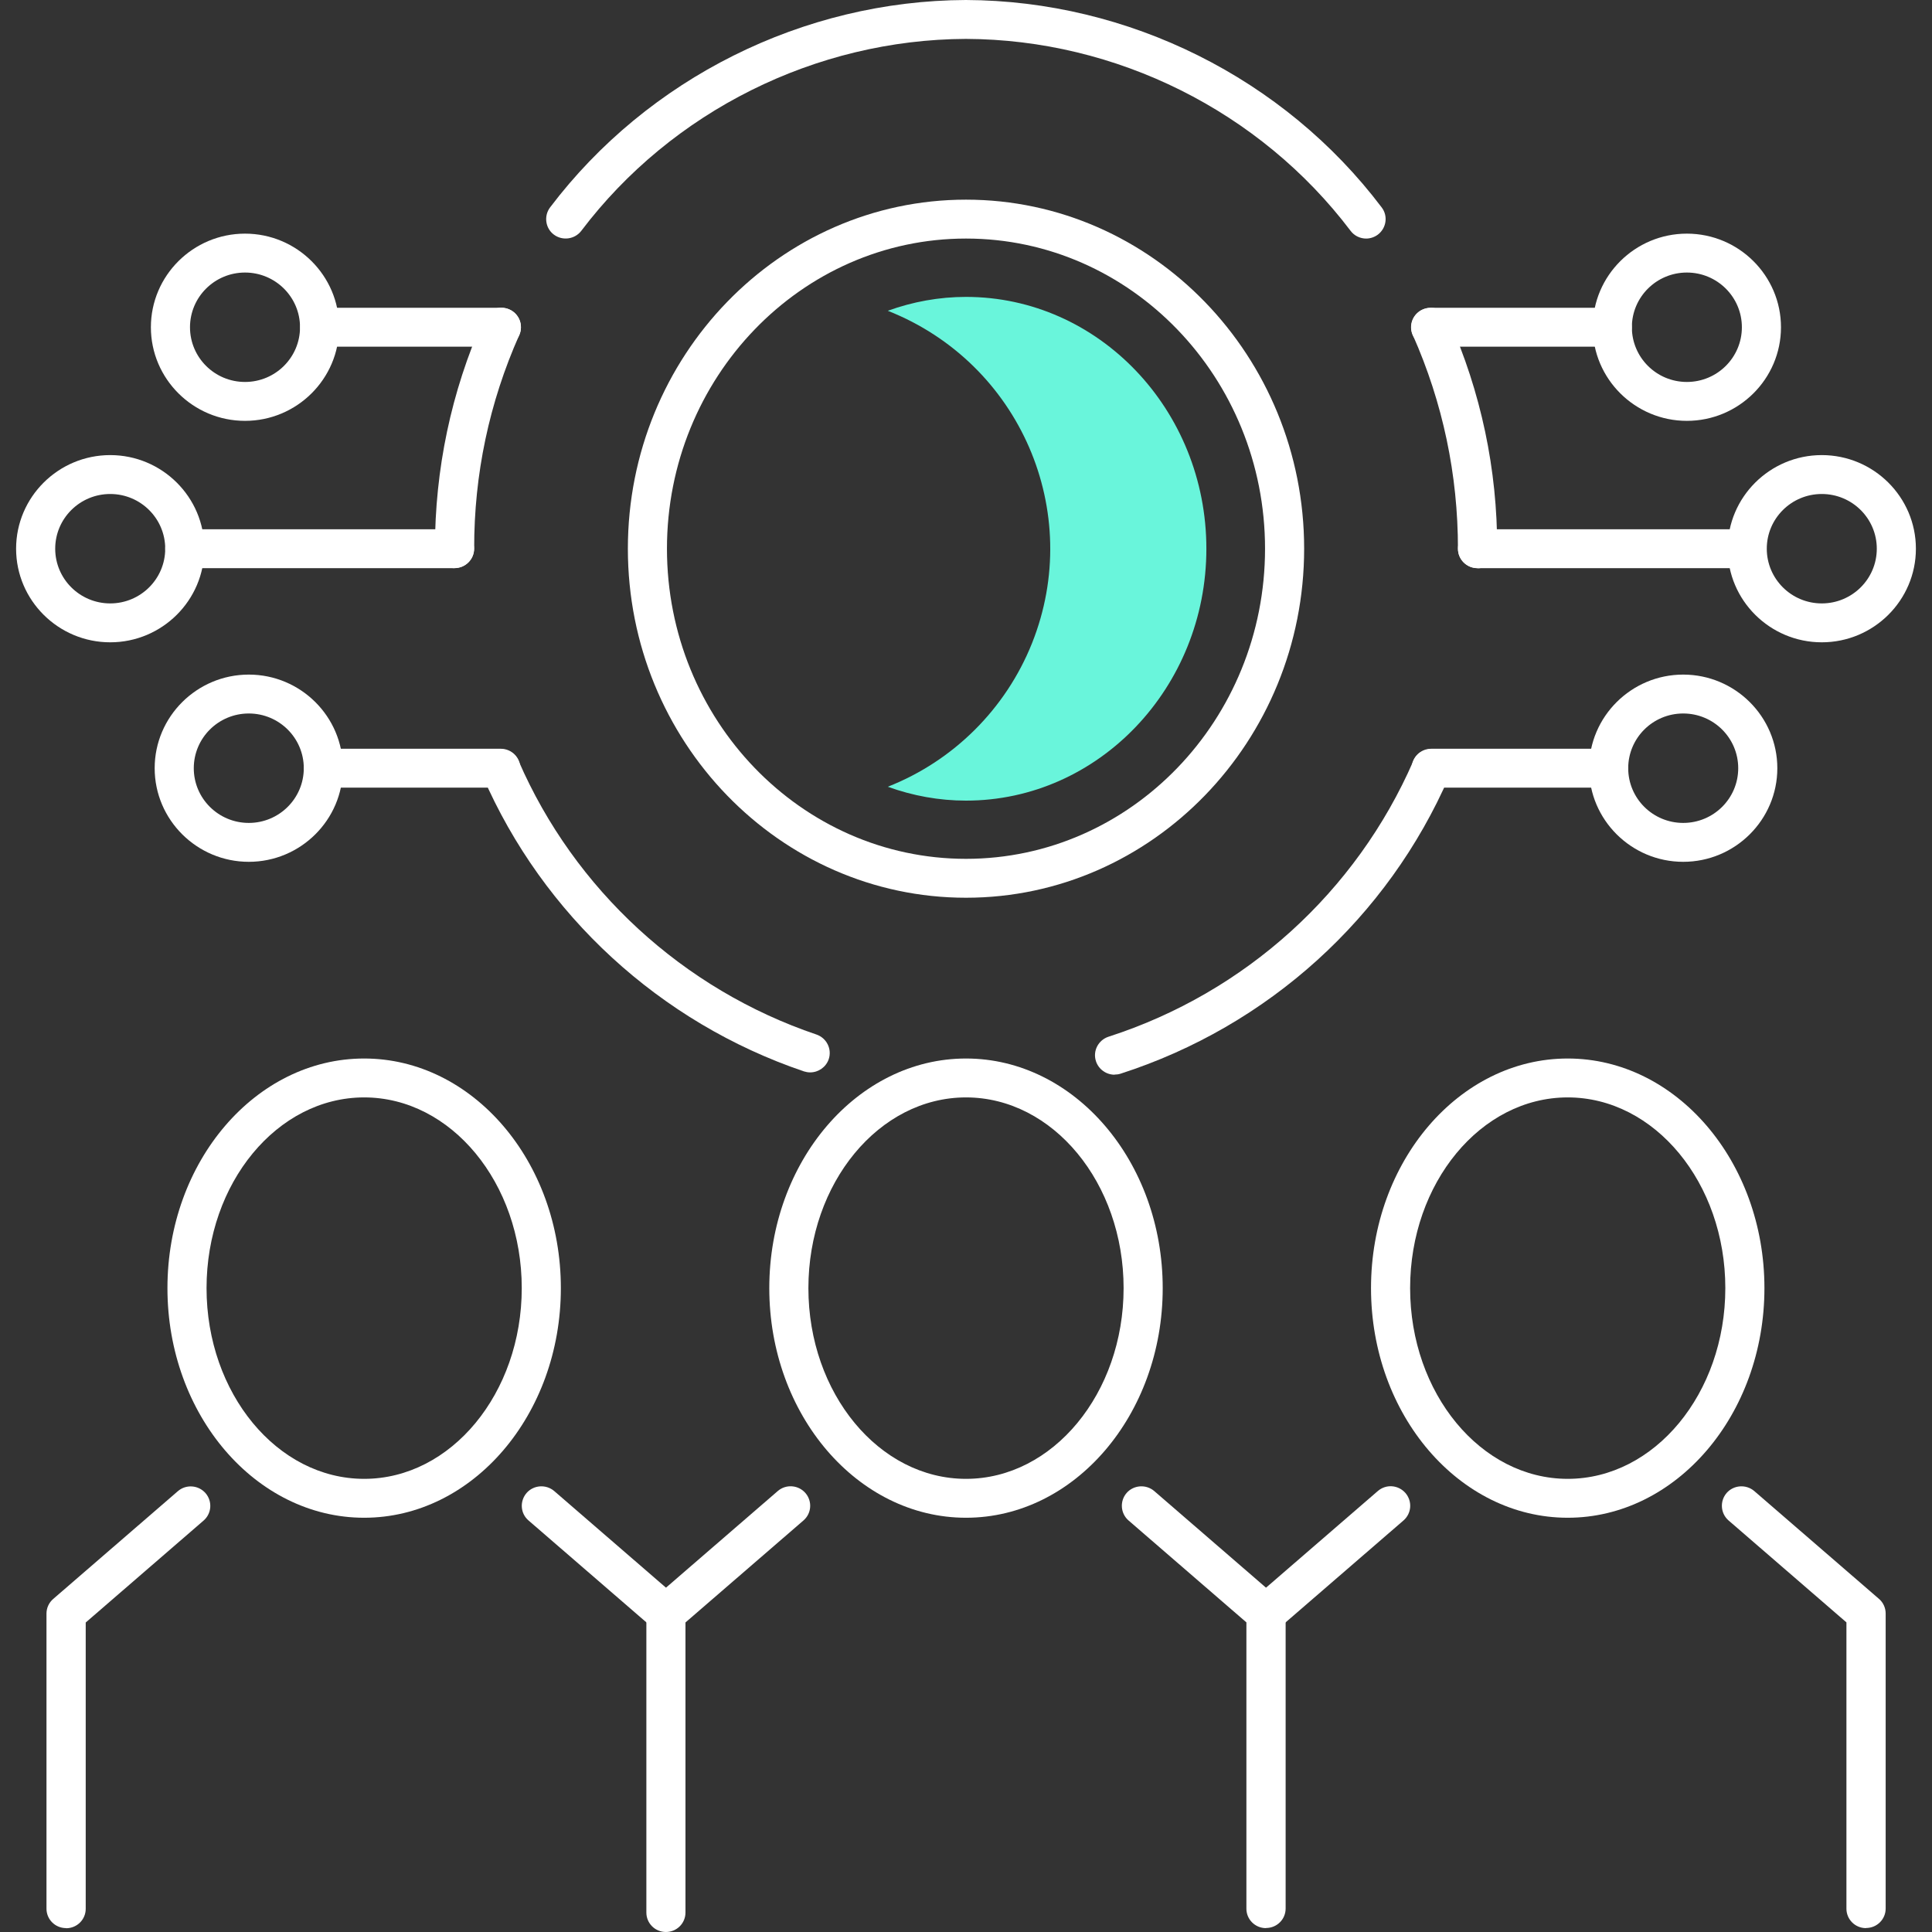 <svg width="120" height="120" viewBox="0 0 120 120" fill="none" xmlns="http://www.w3.org/2000/svg">
<rect x="0" y="0" width="120" height="120" fill="#333333" stroke="none"/>
<g clip-path="url(#clip0_497_2221)">
<path d="M115.899 119.759C115.227 119.759 114.685 119.219 114.685 118.551V100.769L107.365 94.439C106.863 94.005 106.807 93.24 107.244 92.732C107.681 92.233 108.45 92.177 108.96 92.611L116.701 99.304C116.968 99.529 117.122 99.867 117.122 100.214V118.543C117.122 119.211 116.579 119.751 115.907 119.751L115.899 119.759Z" fill="white"/>
<path d="M78.63 101.43C78.29 101.43 77.95 101.293 77.715 101.011C77.278 100.504 77.327 99.747 77.837 99.304L85.577 92.612C86.087 92.169 86.848 92.225 87.294 92.732C87.731 93.24 87.682 93.997 87.172 94.44L79.432 101.132C79.205 101.333 78.922 101.43 78.638 101.43H78.63Z" fill="white"/>
<path d="M4.101 119.758C3.429 119.758 2.887 119.219 2.887 118.55V100.221C2.887 99.875 3.041 99.537 3.308 99.311L11.048 92.619C11.55 92.184 12.319 92.233 12.765 92.74C13.202 93.247 13.153 94.004 12.643 94.447L5.324 100.777V118.558C5.324 119.227 4.781 119.766 4.109 119.766L4.101 119.758Z" fill="white"/>
<path d="M41.362 101.43C41.078 101.43 40.795 101.333 40.568 101.132L32.828 94.439C32.318 94.005 32.269 93.24 32.707 92.732C33.144 92.233 33.913 92.177 34.423 92.611L42.163 99.304C42.673 99.739 42.722 100.504 42.285 101.011C42.042 101.285 41.71 101.43 41.37 101.43H41.362Z" fill="white"/>
<path d="M41.362 101.429C41.022 101.429 40.682 101.293 40.447 101.011C40.01 100.503 40.058 99.746 40.568 99.303L48.309 92.611C48.811 92.176 49.58 92.225 50.025 92.732C50.462 93.239 50.414 93.996 49.904 94.439L42.163 101.131C41.937 101.333 41.653 101.429 41.37 101.429H41.362Z" fill="white"/>
<path d="M78.63 119.759C77.958 119.759 77.416 119.219 77.416 118.551V100.769L70.096 94.439C69.594 94.005 69.538 93.24 69.975 92.732C70.412 92.233 71.181 92.177 71.691 92.611L79.432 99.304C79.699 99.529 79.853 99.867 79.853 100.214V118.543C79.853 119.211 79.31 119.751 78.638 119.751L78.63 119.759Z" fill="white"/>
<path d="M41.361 120C40.689 120 40.147 119.461 40.147 118.792V100.222C40.147 99.553 40.689 99.014 41.361 99.014C42.033 99.014 42.576 99.553 42.576 100.222V118.792C42.576 119.461 42.033 120 41.361 120Z" fill="white"/>
<path d="M22.618 94.27C15.882 94.27 10.4 87.876 10.4 80.008C10.4 72.14 15.882 65.746 22.618 65.746C29.355 65.746 34.836 72.14 34.836 80.008C34.836 87.876 29.355 94.27 22.618 94.27ZM22.618 68.162C17.218 68.162 12.829 73.477 12.829 80.008C12.829 86.539 17.218 91.854 22.618 91.854C28.019 91.854 32.407 86.539 32.407 80.008C32.407 73.477 28.019 68.162 22.618 68.162Z" fill="white"/>
<path d="M60 94.27C53.264 94.27 47.782 87.876 47.782 80.008C47.782 72.14 53.264 65.746 60 65.746C66.736 65.746 72.218 72.14 72.218 80.008C72.218 87.876 66.736 94.27 60 94.27ZM60 68.162C54.6 68.162 50.211 73.477 50.211 80.008C50.211 86.539 54.6 91.854 60 91.854C65.4 91.854 69.789 86.539 69.789 80.008C69.789 73.477 65.4 68.162 60 68.162Z" fill="white"/>
<path d="M97.374 94.27C90.638 94.27 85.156 87.876 85.156 80.008C85.156 72.14 90.638 65.746 97.374 65.746C104.11 65.746 109.592 72.14 109.592 80.008C109.592 87.876 104.11 94.27 97.374 94.27ZM97.374 68.162C91.974 68.162 87.585 73.477 87.585 80.008C87.585 86.539 91.974 91.854 97.374 91.854C102.774 91.854 107.163 86.539 107.163 80.008C107.163 73.477 102.774 68.162 97.374 68.162Z" fill="white"/>
<path d="M60 55.76C48.422 55.76 38.998 46.031 38.998 34.08C38.998 22.13 48.422 12.401 60 12.401C71.578 12.401 81.003 22.13 81.003 34.08C81.003 46.031 71.578 55.76 60 55.76ZM60 14.817C49.758 14.817 41.426 23.458 41.426 34.08C41.426 44.703 49.758 53.344 60 53.344C70.242 53.344 78.574 44.703 78.574 34.08C78.574 23.458 70.242 14.817 60 14.817Z" fill="white"/>
<path d="M60 18.441C58.34 18.441 56.697 18.739 55.142 19.303C63.352 22.549 67.36 31.794 64.097 39.959C62.469 44.026 59.231 47.256 55.142 48.866C56.697 49.43 58.34 49.728 60 49.728C68.234 49.728 74.93 42.706 74.93 34.081C74.93 25.456 68.234 18.441 60 18.441Z" fill="#69F5DB"/>
<path d="M108.515 35.289H91.771C91.099 35.289 90.557 34.749 90.557 34.081C90.557 33.413 91.099 32.873 91.771 32.873H108.515C109.187 32.873 109.729 33.413 109.729 34.081C109.729 34.749 109.187 35.289 108.515 35.289Z" fill="white"/>
<path d="M100.143 21.534H88.856C88.184 21.534 87.642 20.994 87.642 20.326C87.642 19.658 88.184 19.118 88.856 19.118H100.143C100.815 19.118 101.357 19.658 101.357 20.326C101.357 20.994 100.815 21.534 100.143 21.534Z" fill="white"/>
<path d="M99.908 48.923H88.897C88.225 48.923 87.682 48.383 87.682 47.715C87.682 47.046 88.225 46.507 88.897 46.507H99.908C100.58 46.507 101.123 47.046 101.123 47.715C101.123 48.383 100.58 48.923 99.908 48.923Z" fill="white"/>
<path d="M113.154 39.895C109.932 39.895 107.309 37.286 107.309 34.081C107.309 30.876 109.932 28.267 113.154 28.267C116.377 28.267 119 30.876 119 34.081C119 37.286 116.377 39.895 113.154 39.895ZM113.154 30.683C111.268 30.683 109.738 32.205 109.738 34.081C109.738 35.957 111.268 37.479 113.154 37.479C115.041 37.479 116.571 35.957 116.571 34.081C116.571 32.205 115.041 30.683 113.154 30.683Z" fill="white"/>
<path d="M104.774 26.14C101.552 26.14 98.929 23.531 98.929 20.326C98.929 17.121 101.552 14.512 104.774 14.512C107.997 14.512 110.62 17.121 110.62 20.326C110.62 23.531 107.997 26.14 104.774 26.14ZM104.774 16.928C102.888 16.928 101.358 18.45 101.358 20.326C101.358 22.203 102.888 23.724 104.774 23.724C106.661 23.724 108.191 22.203 108.191 20.326C108.191 18.45 106.661 16.928 104.774 16.928Z" fill="white"/>
<path d="M104.547 53.529C101.325 53.529 98.702 50.92 98.702 47.715C98.702 44.51 101.325 41.9 104.547 41.9C107.77 41.9 110.393 44.51 110.393 47.715C110.393 50.92 107.77 53.529 104.547 53.529ZM104.547 44.316C102.661 44.316 101.131 45.838 101.131 47.715C101.131 49.591 102.661 51.113 104.547 51.113C106.434 51.113 107.964 49.591 107.964 47.715C107.964 45.838 106.434 44.316 104.547 44.316Z" fill="white"/>
<path d="M28.229 35.289H11.477C10.805 35.289 10.263 34.749 10.263 34.081C10.263 33.413 10.805 32.873 11.477 32.873H28.229C28.901 32.873 29.444 33.413 29.444 34.081C29.444 34.749 28.901 35.289 28.229 35.289Z" fill="white"/>
<path d="M31.144 21.534H19.857C19.185 21.534 18.643 20.994 18.643 20.326C18.643 19.658 19.185 19.118 19.857 19.118H31.144C31.816 19.118 32.358 19.658 32.358 20.326C32.358 20.994 31.816 21.534 31.144 21.534Z" fill="white"/>
<path d="M31.103 48.923H20.084C19.412 48.923 18.869 48.383 18.869 47.715C18.869 47.046 19.412 46.507 20.084 46.507H31.103C31.775 46.507 32.318 47.046 32.318 47.715C32.318 48.383 31.775 48.923 31.103 48.923Z" fill="white"/>
<path d="M6.846 39.895C3.623 39.895 1 37.286 1 34.081C1 30.876 3.623 28.267 6.846 28.267C10.068 28.267 12.691 30.876 12.691 34.081C12.691 37.286 10.068 39.895 6.846 39.895ZM6.846 30.683C4.959 30.683 3.429 32.205 3.429 34.081C3.429 35.957 4.959 37.479 6.846 37.479C8.732 37.479 10.262 35.957 10.262 34.081C10.262 32.205 8.732 30.683 6.846 30.683Z" fill="white"/>
<path d="M15.218 26.14C11.995 26.14 9.372 23.531 9.372 20.326C9.372 17.121 11.995 14.512 15.218 14.512C18.44 14.512 21.064 17.121 21.064 20.326C21.064 23.531 18.44 26.14 15.218 26.14ZM15.218 16.928C13.331 16.928 11.801 18.45 11.801 20.326C11.801 22.203 13.331 23.724 15.218 23.724C17.104 23.724 18.635 22.203 18.635 20.326C18.635 18.45 17.104 16.928 15.218 16.928Z" fill="white"/>
<path d="M15.453 53.529C12.23 53.529 9.607 50.92 9.607 47.715C9.607 44.51 12.23 41.9 15.453 41.9C18.675 41.9 21.298 44.51 21.298 47.715C21.298 50.92 18.675 53.529 15.453 53.529ZM15.453 44.316C13.566 44.316 12.036 45.838 12.036 47.715C12.036 49.591 13.566 51.113 15.453 51.113C17.339 51.113 18.869 49.591 18.869 47.715C18.869 45.838 17.339 44.316 15.453 44.316Z" fill="white"/>
<path d="M69.23 66.752C68.72 66.752 68.242 66.43 68.072 65.915C67.862 65.278 68.218 64.602 68.85 64.393C77.343 61.655 84.241 55.405 87.788 47.256C88.055 46.644 88.767 46.362 89.383 46.627C89.998 46.893 90.281 47.602 90.014 48.214C86.201 57 78.76 63.74 69.603 66.688C69.481 66.728 69.352 66.744 69.23 66.744V66.752Z" fill="white"/>
<path d="M50.316 66.608C50.187 66.608 50.057 66.584 49.928 66.544C40.997 63.516 33.727 56.831 29.986 48.223C29.719 47.611 30.002 46.902 30.617 46.636C31.233 46.37 31.945 46.652 32.212 47.264C35.686 55.253 42.43 61.454 50.713 64.257C51.345 64.474 51.685 65.159 51.474 65.787C51.304 66.286 50.827 66.608 50.325 66.608H50.316Z" fill="white"/>
<path d="M28.229 35.289C27.557 35.289 27.015 34.749 27.015 34.081C27.015 29.144 28.019 24.353 30.027 19.835C30.294 19.223 31.014 18.949 31.63 19.215C32.245 19.48 32.52 20.197 32.253 20.809C30.383 25.013 29.444 29.474 29.452 34.073C29.452 34.741 28.909 35.281 28.237 35.281L28.229 35.289Z" fill="white"/>
<path d="M84.857 14.818C84.484 14.818 84.12 14.649 83.885 14.335C78.266 6.91 69.335 2.448 59.992 2.416C50.657 2.456 41.726 6.91 36.107 14.335C35.702 14.866 34.941 14.971 34.407 14.576C33.872 14.182 33.767 13.416 34.164 12.885C40.244 4.856 49.895 0.04 59.992 0C70.096 0.04 79.756 4.856 85.82 12.885C86.225 13.416 86.112 14.174 85.577 14.576C85.359 14.737 85.1 14.818 84.849 14.818H84.857Z" fill="white"/>
<path d="M91.771 35.289C91.099 35.289 90.556 34.749 90.556 34.081C90.556 29.482 89.617 25.021 87.755 20.817C87.488 20.205 87.755 19.497 88.379 19.223C88.994 18.957 89.706 19.223 89.982 19.843C91.99 24.361 93.002 29.152 92.993 34.089C92.993 34.757 92.451 35.297 91.779 35.297L91.771 35.289Z" fill="white"/>
</g>
<defs>
<clipPath id="clip0_497_2221">
<rect width="118" height="120" fill="white" transform="translate(1)"/>
</clipPath>
</defs>
</svg>
